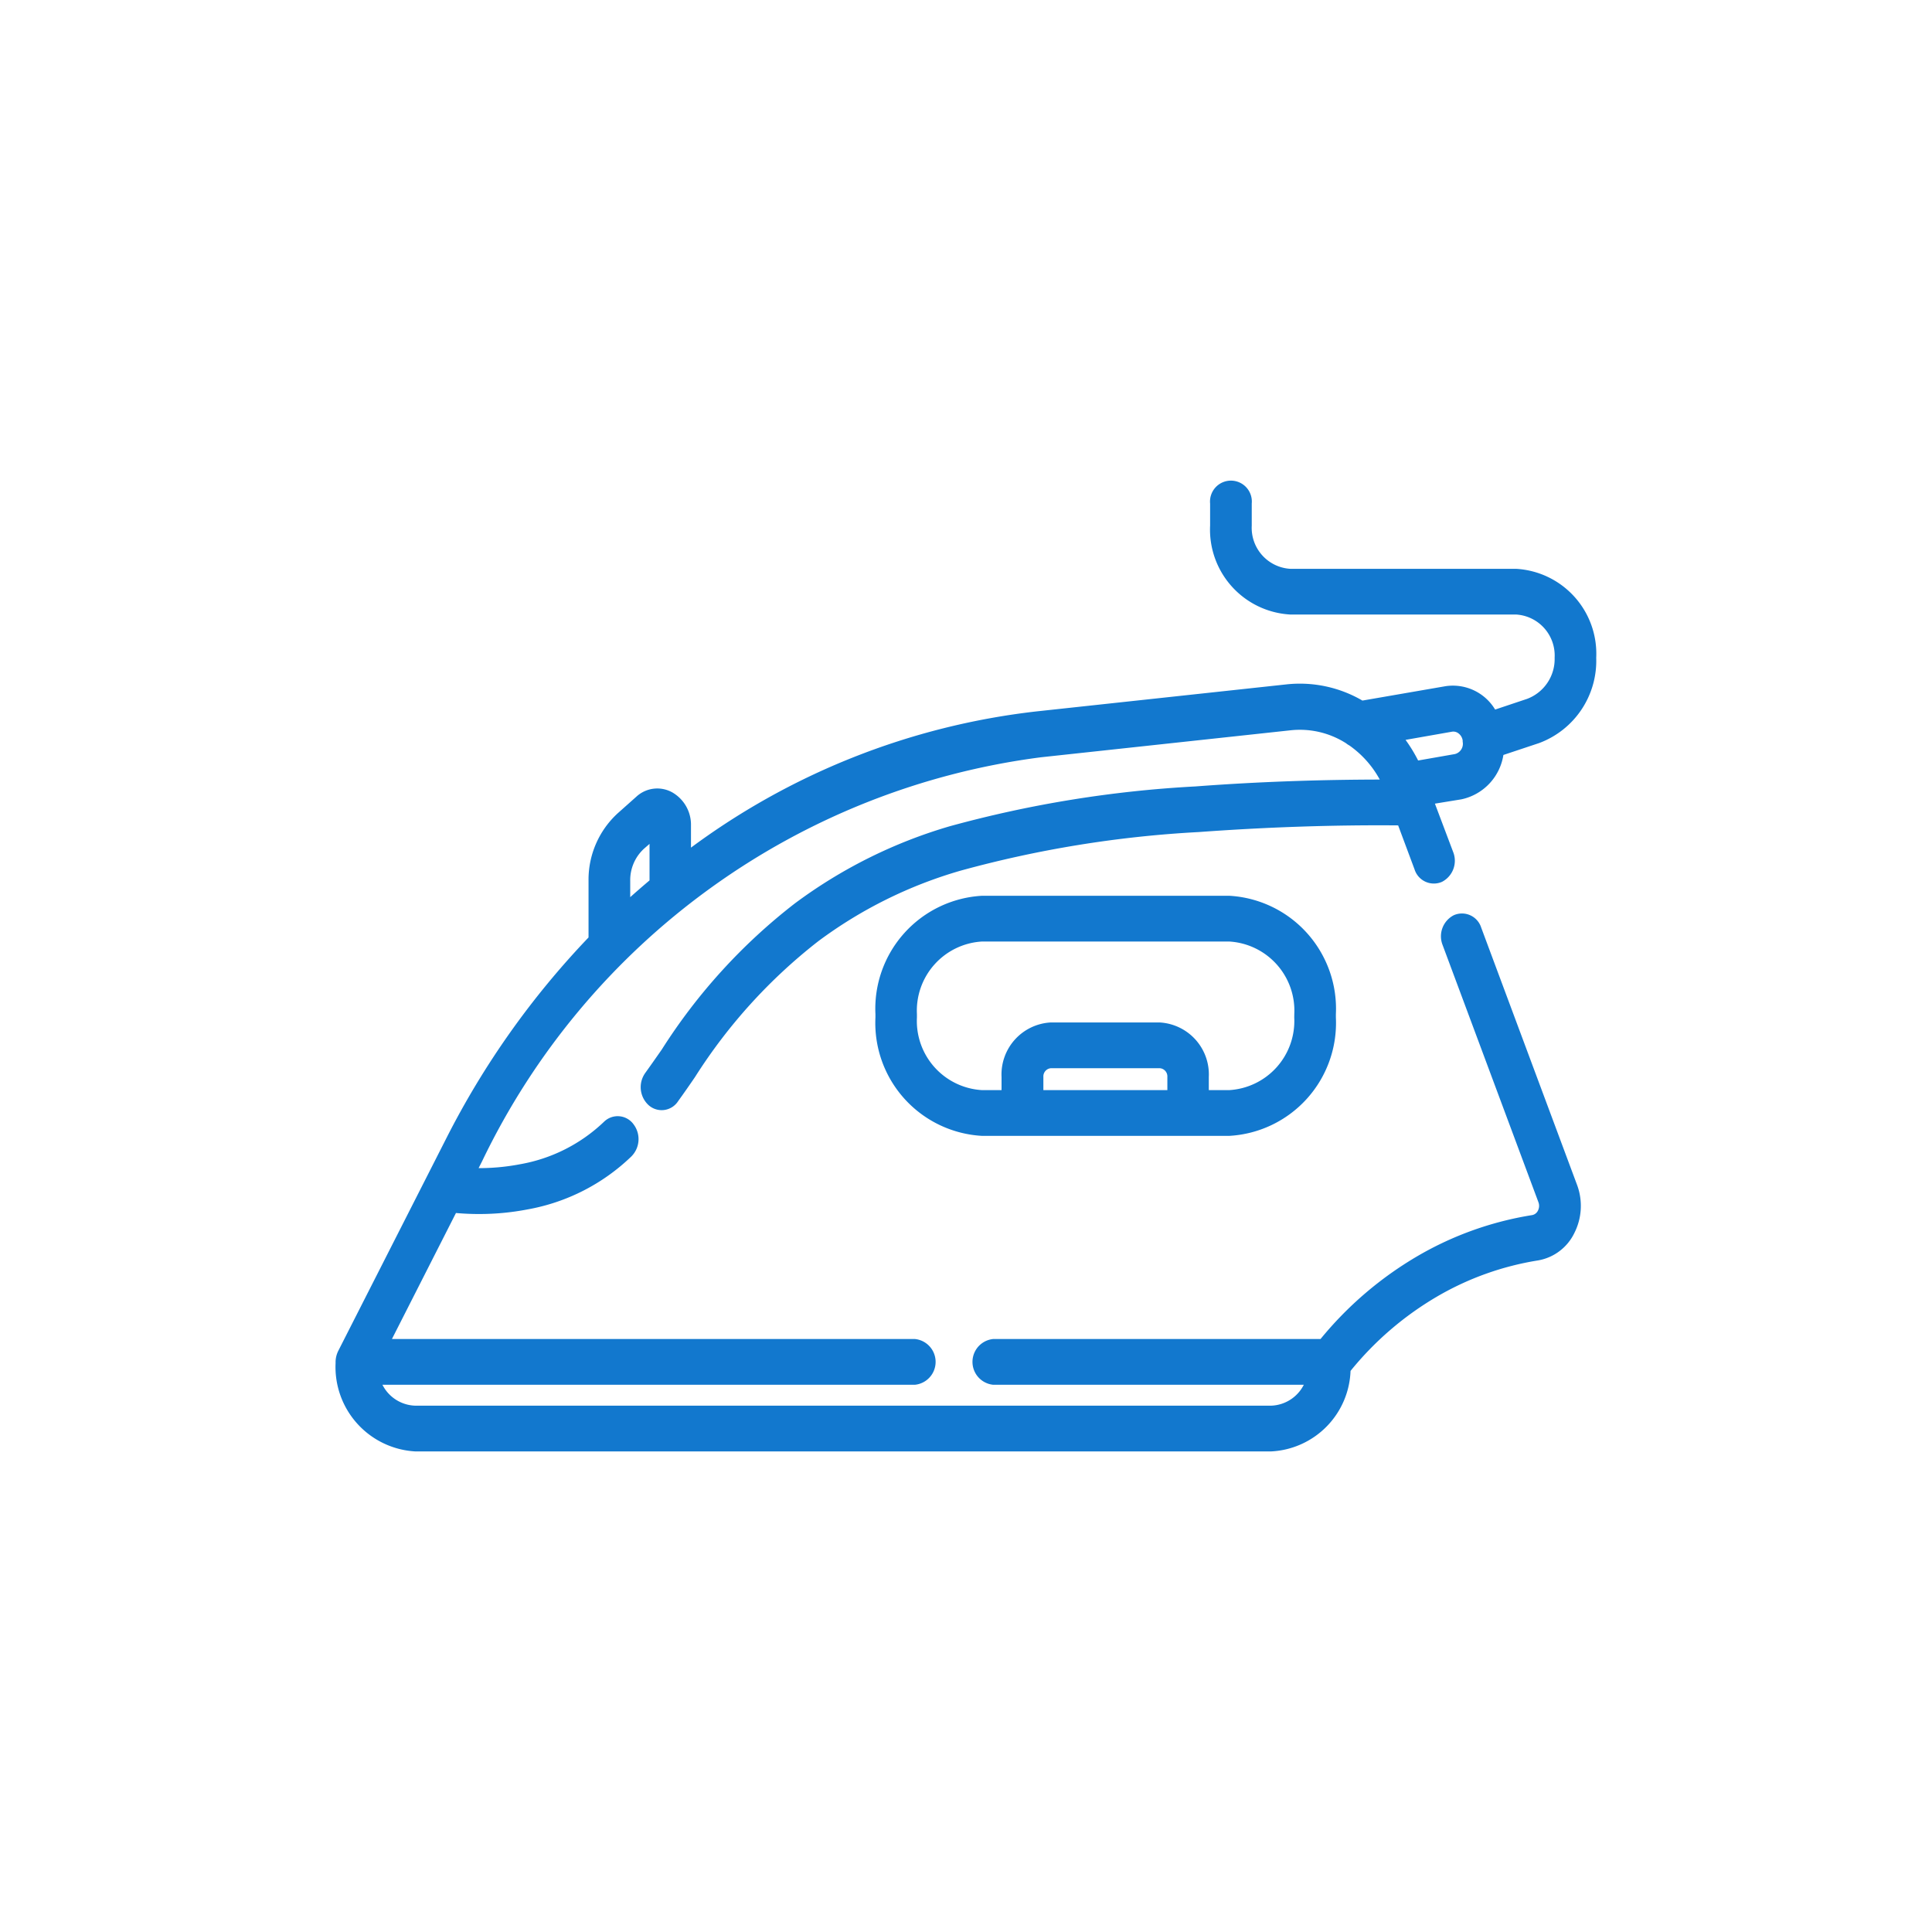 <svg xmlns="http://www.w3.org/2000/svg" viewBox="0 0 40 40">
    <defs>
        <style>
            .cls-1{fill:none}.cls-2{fill:#1278ce;stroke:#1278ce;stroke-width:.1px}
        </style>
    </defs>
    <g id="icon_iron" transform="translate(-648 -2160)">
        <path id="Rectangle_75" d="M0 0h40v40H0z" class="cls-1" data-name="Rectangle 75" transform="translate(648 2160)"/>
        <g id="icon" transform="translate(654.998 2169.5)">
            <path id="Path_313" d="M23.622 9.723a.368.368 0 0 0-.5-.229.441.441 0 0 0-.206.553l1.984 5.325a.264.264 0 0 1-.012.215.217.217 0 0 1-.159.12 6.79 6.79 0 0 0-2.336.832 7.414 7.414 0 0 0-2.027 1.734h-6.8a.426.426 0 0 0 0 .847h6.507a.838.838 0 0 1-.757.533H1.6a.838.838 0 0 1-.757-.533h11.1a.426.426 0 0 0 0-.847H1.035l1.378-2.712c.17.016.339.024.506.024a5.216 5.216 0 0 0 .988-.093 4.1 4.1 0 0 0 2.13-1.083.457.457 0 0 0 .043-.6.355.355 0 0 0-.537-.049 3.4 3.4 0 0 1-1.767.894 4.547 4.547 0 0 1-.946.08l.109-.215a15.009 15.009 0 0 1 11.609-8.39l5.171-.559a1.829 1.829 0 0 1 1.18.277.365.365 0 0 0 .066.044 2.123 2.123 0 0 1 .682.791v.008c-1.3 0-2.608.045-3.889.142a23.939 23.939 0 0 0-5.083.824 10.077 10.077 0 0 0-3.186 1.588 11.807 11.807 0 0 0-2.744 3.013c-.118.169-.23.329-.342.485a.456.456 0 0 0 .059.6.355.355 0 0 0 .538-.071c.116-.161.23-.324.35-.5a11.131 11.131 0 0 1 2.562-2.823 9.241 9.241 0 0 1 2.968-1.471 23.288 23.288 0 0 1 4.935-.8c1.373-.1 2.774-.151 4.169-.138l.352.944a.369.369 0 0 0 .5.229.441.441 0 0 0 .206-.553l-.4-1.06L23.25 7a1.065 1.065 0 0 0 .833-.907l.769-.256A1.767 1.767 0 0 0 26 4.118a1.71 1.71 0 0 0-1.61-1.791h-4.673a.9.9 0 0 1-.849-.944v-.46a.383.383 0 1 0-.762 0v.459a1.71 1.71 0 0 0 1.611 1.791h4.673a.9.9 0 0 1 .849.944.931.931 0 0 1-.605.9l-.7.234a.97.97 0 0 0-1-.494l-1.734.3a2.521 2.521 0 0 0-1.557-.338l-5.171.559a14.783 14.783 0 0 0-7.214 2.871v-.556a.722.722 0 0 0-.367-.647.588.588 0 0 0-.682.087l-.384.342a1.815 1.815 0 0 0-.588 1.361v1.193a17.349 17.349 0 0 0-2.958 4.177L.051 18.489a.478.478 0 0 0-.051.233A1.7 1.7 0 0 0 1.6 20.5h17.72a1.681 1.681 0 0 0 1.594-1.635 6.644 6.644 0 0 1 1.832-1.574 6.078 6.078 0 0 1 2.093-.745.979.979 0 0 0 .713-.539 1.193 1.193 0 0 0 .054-.959zM23.054 5.6a.225.225 0 0 1 .181.049.275.275 0 0 1 .1.177v.025a.269.269 0 0 1-.2.31l-.8.14a3.115 3.115 0 0 0-.321-.518zM6 8.736a.933.933 0 0 1 .3-.7l.2-.174v.889q-.253.213-.5.436zm0 0" class="cls-2" data-name="Path 313"/>
            <path id="Path_314" d="M229.574 155.233v-.071a2.292 2.292 0 0 0-2.159-2.4H222.3a2.292 2.292 0 0 0-2.159 2.4v.071a2.291 2.291 0 0 0 2.159 2.4h5.112a2.291 2.291 0 0 0 2.162-2.4zm-6.056 1.553v-.324a.22.22 0 0 1 .207-.23h2.253a.22.22 0 0 1 .207.23v.324zm5.294-1.553a1.483 1.483 0 0 1-1.4 1.553h-.469v-.324a1.028 1.028 0 0 0-.969-1.077h-2.253a1.028 1.028 0 0 0-.969 1.077v.324h-.452a1.483 1.483 0 0 1-1.4-1.553v-.071a1.483 1.483 0 0 1 1.4-1.553h5.113a1.483 1.483 0 0 1 1.4 1.553zm0 0" class="cls-2" data-name="Path 314" transform="translate(-208.964 -143.666)"/>
        </g>
    </g>
</svg>
